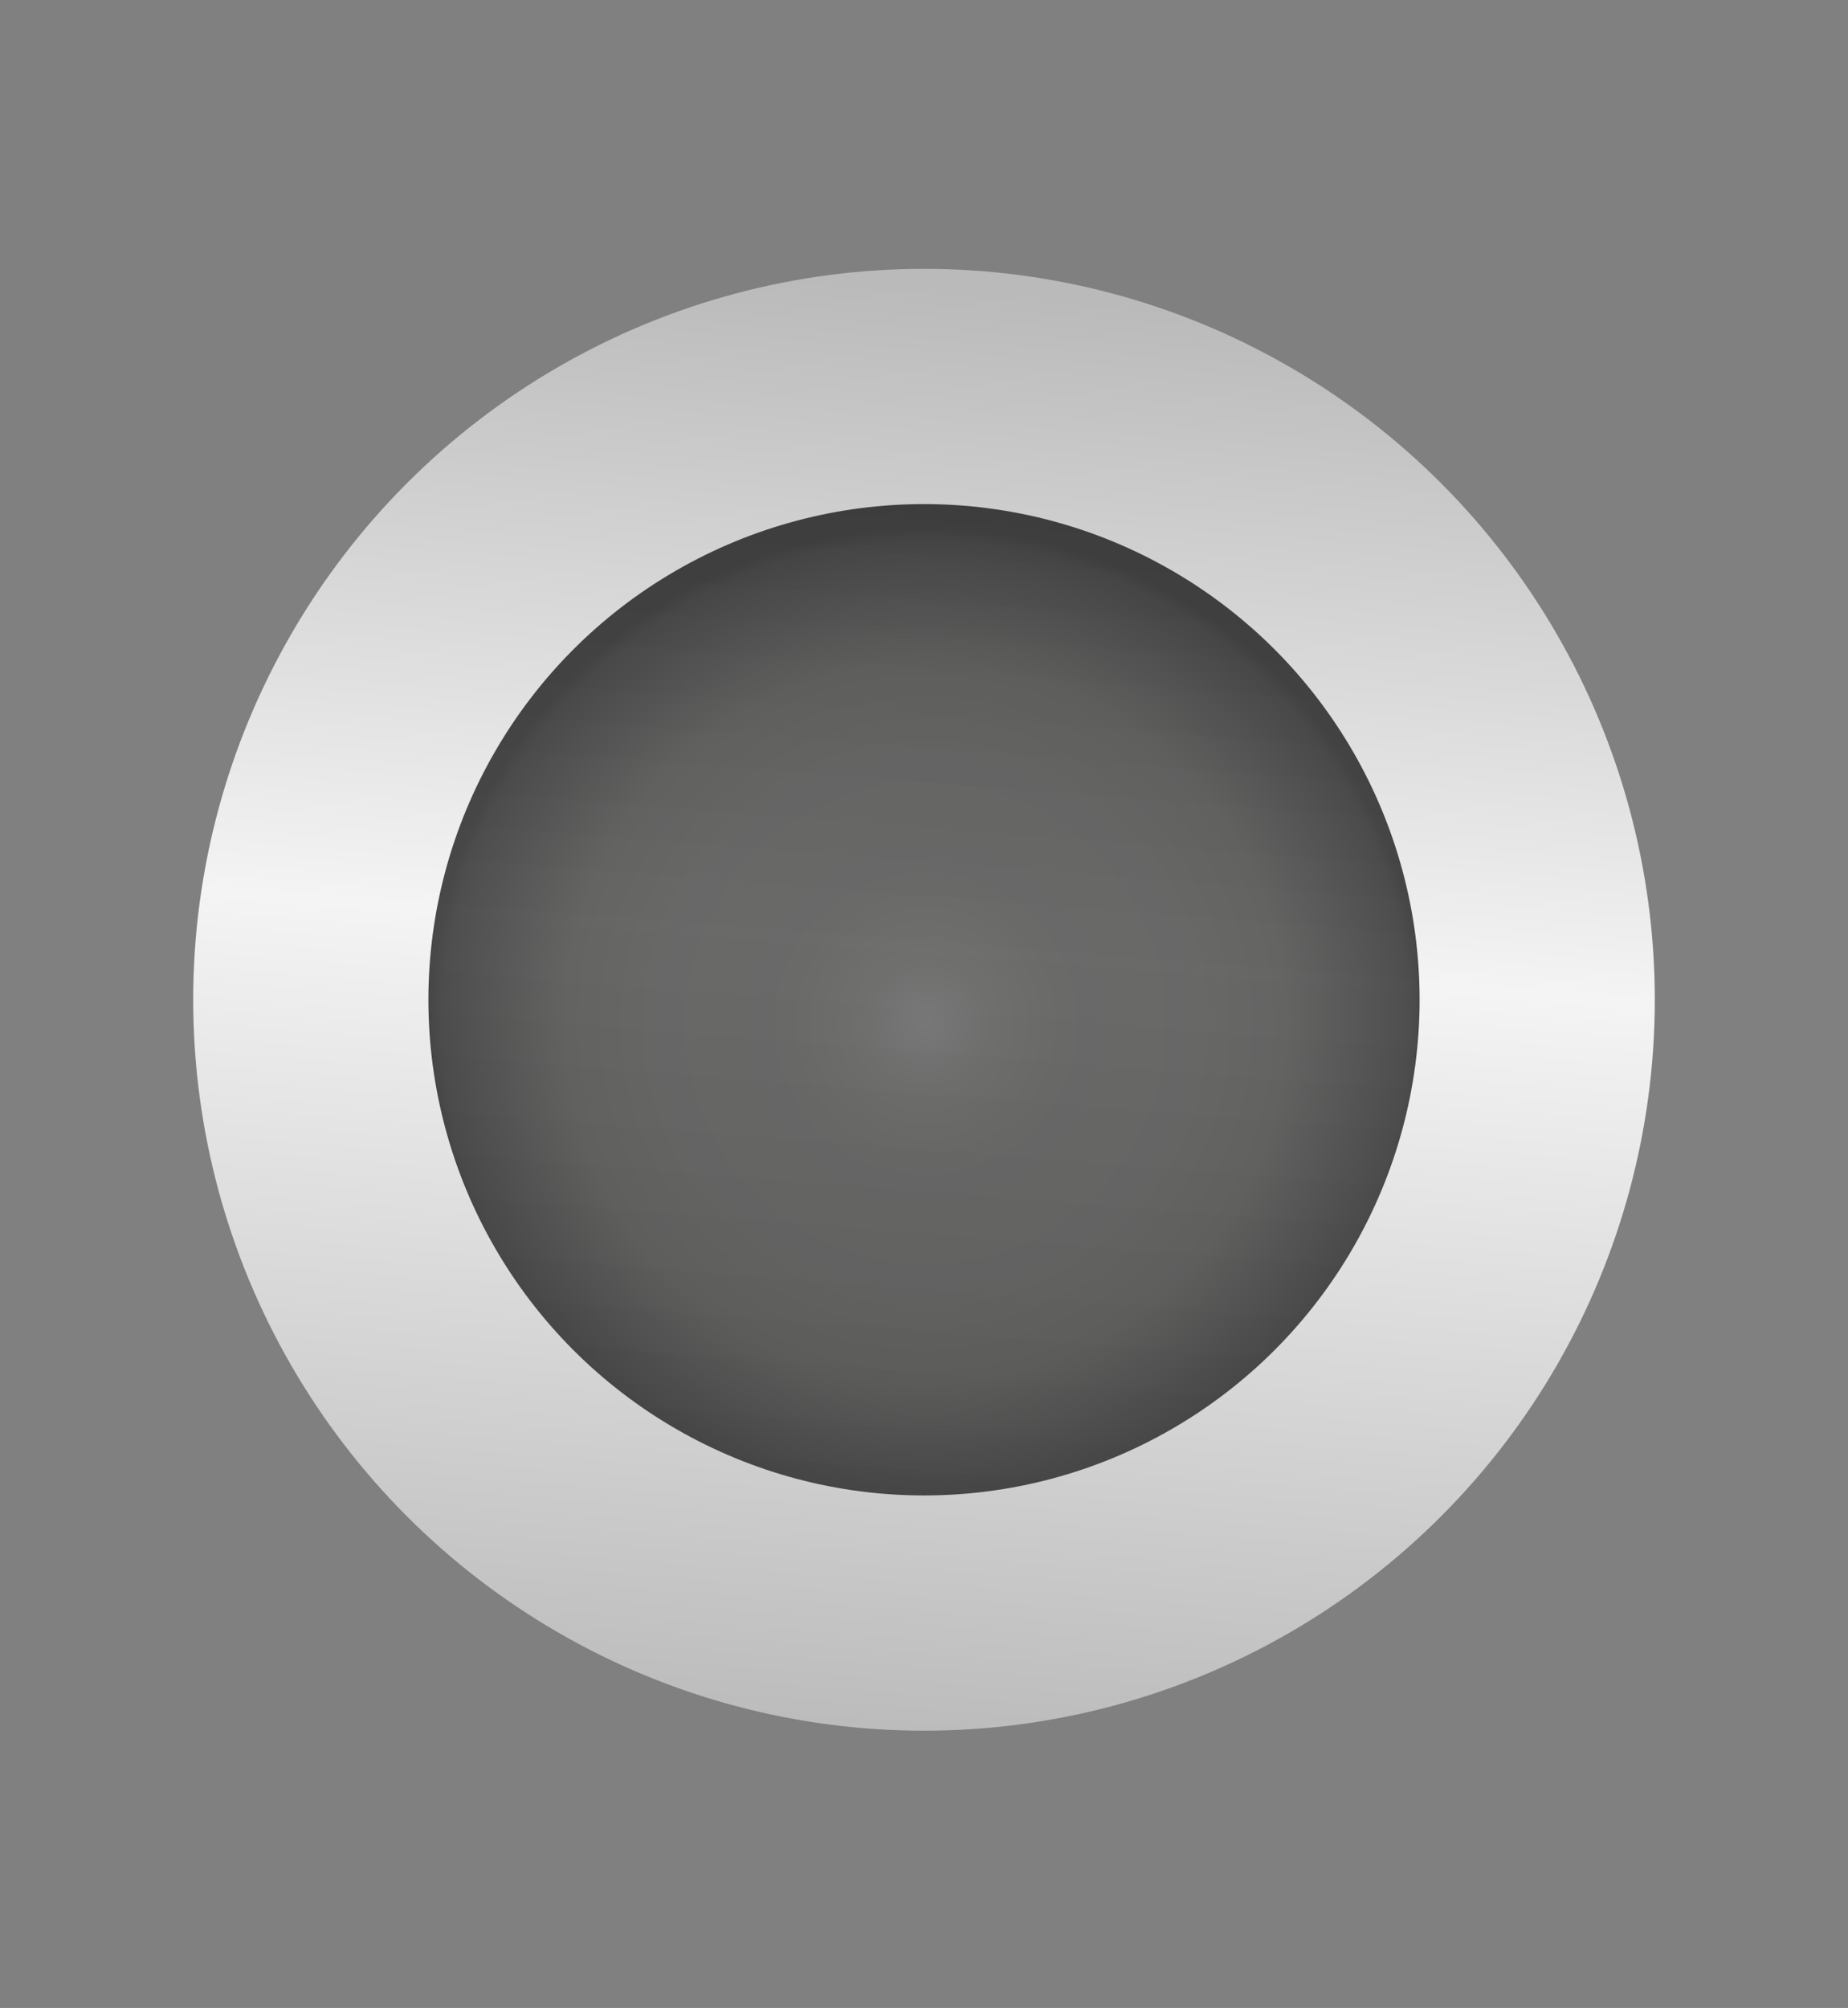 <?xml version="1.0" encoding="utf-8"?>
<!-- Generator: Adobe Illustrator 21.1.0, SVG Export Plug-In . SVG Version: 6.00 Build 0)  -->
<svg version="1.1" xmlns="http://www.w3.org/2000/svg" xmlns:xlink="http://www.w3.org/1999/xlink" x="0px" y="0px"
	 viewBox="0 0 22 23.9" style="enable-background:new 0 0 22 23.9;" xml:space="preserve">
<rect x="0" y="0" width="22" height="23.9" fill="#808080" stroke="none"/>
<style type="text/css">
	.st0{fill:#D1D1D1;}
	.st1{fill:url(#SVGID_1_);}
	.st2{fill:url(#SVGID_2_);}
	.st3{fill:url(#SVGID_3_);}
	.st4{fill:url(#);fill-opacity:0.4;}
	.st5{fill:#27180E;}
	.st6{fill:url(#SVGID_4_);}
	.st7{fill:url(#SVGID_5_);}
	.st8{fill:url(#SVGID_6_);}
	.st9{fill:url(#SVGID_7_);}
	.st10{opacity:0.7;fill:#E8E8E8;}
	.st11{opacity:0.7;fill:url(#SVGID_8_);}
	.st12{opacity:0.9;}
	.st13{fill:url(#SVGID_9_);}
	.st14{fill:url(#SVGID_10_);}
	.st15{fill:url(#SVGID_11_);}
	.st16{fill:url(#SVGID_12_);}
	.st17{fill:url(#SVGID_13_);}
	.st18{fill:url(#SVGID_14_);}
	.st19{fill:#E8E8E8;}
	.st20{fill:#2E2E2D;stroke:#2E2E2D;stroke-width:1.3;stroke-miterlimit:10;}
	.st21{fill:url(#SVGID_15_);}
	.st22{fill:url(#SVGID_16_);}
	.st23{fill:url(#SVGID_17_);}
	.st24{fill:url(#SVGID_18_);}
	.st25{fill:url(#SVGID_19_);}
	.st26{fill:url(#SVGID_20_);}
	.st27{fill:url(#SVGID_21_);}
	.st28{fill:url(#SVGID_22_);}
	.st29{fill:url(#SVGID_23_);}
	.st30{fill:url(#SVGID_24_);}
	.st31{fill:url(#SVGID_25_);}
	.st32{fill:url(#SVGID_26_);}
	.st33{fill:url(#SVGID_27_);}
	.st34{fill:url(#SVGID_28_);}
	.st35{fill:url(#SVGID_29_);}
	.st36{fill:url(#SVGID_30_);}
	.st37{fill:url(#SVGID_31_);}
	.st38{fill:url(#SVGID_32_);}
	.st39{fill:url(#SVGID_33_);}
	.st40{fill:url(#SVGID_34_);}
	.st41{fill:url(#SVGID_35_);}
	.st42{fill:url(#SVGID_36_);}
	.st43{fill:url(#SVGID_37_);}
	.st44{fill:url(#SVGID_38_);}
	.st45{fill:url(#SVGID_39_);}
	.st46{fill:url(#SVGID_40_);}
	.st47{fill:url(#SVGID_41_);}
	.st48{fill:url(#SVGID_42_);}
	.st49{fill:url(#SVGID_43_);}
	.st50{fill:url(#SVGID_44_);}
	.st51{fill:url(#SVGID_45_);}
	.st52{fill:url(#SVGID_46_);}
	.st53{fill:url(#SVGID_47_);}
	.st54{fill:url(#SVGID_48_);}
	.st55{fill:url(#SVGID_49_);}
	.st56{fill:url(#SVGID_50_);}
	.st57{fill:url(#SVGID_51_);}
	.st58{fill:url(#SVGID_52_);}
	.st59{fill:url(#SVGID_53_);}
	.st60{fill:url(#SVGID_54_);}
	.st61{fill:url(#SVGID_55_);}
	.st62{fill:url(#SVGID_56_);}
	.st63{fill:url(#SVGID_57_);}
	.st64{fill:url(#SVGID_58_);}
	.st65{fill:url(#SVGID_59_);}
	.st66{fill:url(#SVGID_60_);}
	.st67{fill:url(#SVGID_61_);}
	.st68{fill:url(#SVGID_62_);}
	.st69{fill:url(#SVGID_63_);}
	.st70{fill:url(#SVGID_64_);}
	.st71{fill:url(#SVGID_65_);}
	.st72{fill:url(#SVGID_66_);}
	.st73{fill:url(#SVGID_67_);}
	.st74{fill:url(#SVGID_68_);}
	.st75{fill:url(#SVGID_69_);}
	.st76{fill:url(#SVGID_70_);}
	.st77{fill:url(#SVGID_71_);}
	.st78{fill:url(#SVGID_72_);}
	.st79{fill:url(#SVGID_73_);}
	.st80{fill:url(#SVGID_74_);}
	.st81{fill:url(#SVGID_75_);}
	.st82{fill:none;stroke:url(#SVGID_76_);stroke-miterlimit:10;}
	.st83{fill:url(#SVGID_77_);}
	.st84{fill:url(#SVGID_78_);}
	.st85{fill:url(#SVGID_79_);}
	.st86{fill:url(#SVGID_80_);}
	.st87{fill:url(#SVGID_81_);}
	.st88{fill:url(#SVGID_82_);}
	.st89{fill:url(#SVGID_83_);}
	.st90{fill:url(#SVGID_84_);}
	.st91{fill:url(#SVGID_85_);}
	.st92{fill:url(#SVGID_86_);}
	.st93{fill:url(#SVGID_87_);}
	.st94{fill:url(#SVGID_88_);}
	.st95{fill:url(#SVGID_89_);}
	.st96{fill:url(#SVGID_90_);}
	.st97{fill:url(#SVGID_91_);}
	.st98{fill:url(#SVGID_92_);}
	.st99{fill:url(#SVGID_93_);}
	.st100{fill:url(#SVGID_94_);}
	.st101{fill:url(#SVGID_95_);}
	.st102{fill:url(#SVGID_96_);}
	.st103{fill:url(#SVGID_97_);}
	.st104{fill:url(#SVGID_98_);}
	.st105{fill:url(#SVGID_99_);}
	.st106{fill:url(#SVGID_100_);}
	.st107{fill:url(#SVGID_101_);}
	.st108{fill:url(#SVGID_102_);}
	.st109{fill:url(#SVGID_103_);}
	.st110{fill:url(#SVGID_104_);}
	.st111{fill:url(#SVGID_105_);}
	.st112{fill:url(#SVGID_106_);}
	.st113{fill:url(#SVGID_107_);}
	.st114{fill:url(#SVGID_108_);}
	.st115{fill:url(#SVGID_109_);}
	.st116{fill:url(#SVGID_110_);}
	.st117{fill:url(#SVGID_111_);}
	.st118{fill:url(#SVGID_112_);}
	.st119{fill:url(#SVGID_113_);}
	.st120{fill:url(#SVGID_114_);}
	.st121{fill:url(#SVGID_115_);}
	.st122{fill:url(#SVGID_116_);}
	.st123{fill:url(#SVGID_117_);}
	.st124{fill:url(#SVGID_118_);}
	.st125{fill:url(#SVGID_119_);}
	.st126{fill:url(#SVGID_120_);}
	.st127{fill:url(#SVGID_121_);}
	.st128{fill:url(#SVGID_122_);}
	.st129{fill:url(#SVGID_123_);}
	.st130{fill:url(#SVGID_124_);}
	.st131{fill:url(#SVGID_125_);}
	.st132{fill:url(#SVGID_126_);}
	.st133{fill:url(#SVGID_127_);}
	.st134{fill:url(#SVGID_128_);}
	.st135{fill:url(#SVGID_129_);}
	.st136{fill:url(#SVGID_130_);}
	.st137{fill:url(#SVGID_131_);}
	.st138{fill:url(#SVGID_132_);}
	.st139{fill:url(#SVGID_133_);}
	.st140{fill:url(#SVGID_134_);}
	.st141{fill:url(#SVGID_135_);}
	.st142{fill:url(#SVGID_136_);}
	.st143{fill:none;stroke:url(#SVGID_137_);stroke-miterlimit:10;}
	.st144{fill:url(#SVGID_138_);}
	.st145{opacity:0.7;fill:url(#SVGID_139_);}
	.st146{fill:url(#SVGID_140_);}
	.st147{fill:url(#SVGID_141_);}
	.st148{fill:url(#SVGID_142_);}
	.st149{fill:url(#SVGID_143_);}
	.st150{fill:url(#SVGID_144_);}
	.st151{fill:url(#SVGID_145_);}
	.st152{fill:url(#SVGID_146_);}
	.st153{fill:url(#SVGID_147_);}
	.st154{fill:url(#SVGID_148_);}
	.st155{fill:url(#SVGID_149_);}
	.st156{fill:url(#SVGID_150_);}
	.st157{fill:url(#SVGID_151_);}
	.st158{fill:url(#SVGID_152_);}
	.st159{fill:url(#SVGID_153_);}
	.st160{fill:url(#SVGID_154_);}
	.st161{fill:url(#SVGID_155_);}
	.st162{fill:url(#SVGID_156_);}
	.st163{fill:url(#SVGID_157_);}
	.st164{fill:url(#SVGID_158_);}
	.st165{fill:url(#SVGID_159_);}
	.st166{fill:url(#SVGID_160_);}
	.st167{fill:url(#SVGID_161_);}
	.st168{fill:url(#SVGID_162_);}
	.st169{fill:url(#SVGID_163_);}
	.st170{fill:url(#SVGID_164_);}
	.st171{fill:url(#SVGID_165_);}
	.st172{fill:url(#SVGID_166_);}
	.st173{fill:url(#SVGID_167_);}
	.st174{fill:url(#SVGID_168_);}
	.st175{fill:url(#SVGID_169_);}
	.st176{fill:url(#SVGID_170_);}
	.st177{fill:url(#SVGID_171_);}
	.st178{fill:url(#SVGID_172_);}
	.st179{fill:url(#SVGID_173_);}
	.st180{fill:url(#SVGID_174_);}
	.st181{fill:url(#SVGID_175_);}
	.st182{fill:url(#SVGID_176_);}
	.st183{fill:url(#SVGID_177_);}
	.st184{fill:url(#SVGID_178_);}
	.st185{fill:url(#SVGID_179_);}
	.st186{fill:url(#SVGID_180_);}
	.st187{fill:url(#SVGID_181_);}
	.st188{fill:url(#SVGID_182_);}
	.st189{fill:url(#SVGID_183_);}
	.st190{fill:url(#SVGID_184_);}
	.st191{fill:url(#SVGID_185_);}
	.st192{fill:url(#SVGID_186_);}
	.st193{fill:url(#SVGID_187_);}
	.st194{fill:url(#SVGID_188_);}
	.st195{fill:url(#SVGID_189_);}
	.st196{fill:url(#SVGID_190_);}
	.st197{fill:url(#SVGID_191_);}
	.st198{fill:url(#SVGID_192_);}
	.st199{fill:url(#SVGID_193_);}
	.st200{fill:url(#SVGID_194_);}
	.st201{fill:url(#SVGID_195_);}
	.st202{fill:url(#SVGID_196_);}
	.st203{fill:url(#SVGID_197_);}
	.st204{fill:url(#SVGID_198_);}
	.st205{fill:url(#SVGID_199_);}
	.st206{fill:none;stroke:url(#SVGID_200_);stroke-miterlimit:10;}
	.st207{fill:url(#SVGID_201_);}
	.st208{opacity:0.7;fill:url(#SVGID_202_);}
	.st209{opacity:0.5;}
	.st210{clip-path:url(#SVGID_203_);fill:none;}
	.st211{clip-path:url(#SVGID_203_);fill:none;stroke:#A3A3A3;stroke-width:0.25;stroke-miterlimit:10;}
	.st212{fill:#D4000F;stroke:#D4000F;stroke-miterlimit:10;}
	.st213{fill:url(#SVGID_204_);}
	.st214{fill:url(#SVGID_205_);}
	.st215{fill:url(#SVGID_206_);}
	.st216{fill:url(#SVGID_207_);}
	.st217{fill:url(#SVGID_208_);}
	.st218{fill:url(#SVGID_209_);}
	.st219{fill:#21180E;}
	.st220{fill:url(#SVGID_210_);}
	.st221{fill:url(#SVGID_211_);}
	.st222{fill:url(#SVGID_212_);}
	.st223{fill:url(#SVGID_213_);}
	.st224{fill:url(#SVGID_214_);}
	.st225{fill:url(#SVGID_215_);}
	.st226{fill:#22160F;}
	.st227{opacity:0.7;fill:url(#SVGID_216_);}
	.st228{opacity:0.7;fill:url(#SVGID_217_);}
	.st229{fill:url(#SVGID_218_);}
	.st230{fill:url(#SVGID_219_);}
	.st231{opacity:0.7;fill:url(#SVGID_220_);}
	.st232{fill:url(#SVGID_221_);}
	.st233{fill:url(#SVGID_222_);}
	.st234{fill:url(#SVGID_223_);}
	.st235{fill:url(#SVGID_224_);}
	.st236{fill:url(#SVGID_225_);}
	.st237{fill:url(#SVGID_226_);}
	.st238{fill:url(#SVGID_227_);}
	.st239{fill:url(#SVGID_228_);}
	.st240{fill:url(#SVGID_229_);}
	.st241{fill:url(#SVGID_230_);}
	.st242{fill:url(#SVGID_231_);}
	.st243{fill:url(#SVGID_232_);}
	.st244{fill:url(#SVGID_233_);}
	.st245{fill:url(#SVGID_234_);}
	.st246{fill:url(#SVGID_235_);}
	.st247{fill:url(#SVGID_236_);}
	.st248{fill:url(#SVGID_237_);}
	.st249{fill:url(#SVGID_238_);}
	.st250{fill:url(#SVGID_239_);}
	.st251{fill:url(#SVGID_240_);}
	.st252{fill:url(#SVGID_241_);}
	.st253{fill:url(#SVGID_242_);}
	.st254{fill:url(#SVGID_243_);}
	.st255{fill:url(#SVGID_245_);}
	.st256{fill:url(#SVGID_246_);}
	.st257{fill:url(#SVGID_247_);}
	.st258{fill:url(#SVGID_248_);}
	.st259{fill:url(#SVGID_249_);}
	.st260{fill:url(#SVGID_250_);}
	.st261{fill:url(#SVGID_251_);}
	.st262{fill:url(#SVGID_252_);}
	.st263{fill:url(#SVGID_253_);}
	.st264{fill:url(#SVGID_254_);}
	.st265{fill:url(#SVGID_255_);}
	.st266{fill:url(#SVGID_256_);}
	.st267{fill:url(#SVGID_257_);}
	.st268{fill:url(#SVGID_258_);}
	.st269{fill:url(#SVGID_259_);}
	.st270{fill:url(#SVGID_260_);}
	.st271{fill:url(#SVGID_261_);}
	.st272{fill:url(#SVGID_262_);}
	.st273{fill:url(#SVGID_263_);}
	.st274{fill:url(#SVGID_264_);}
	.st275{fill:url(#SVGID_265_);}
	.st276{fill:url(#SVGID_266_);}
	.st277{fill:url(#SVGID_267_);}
	.st278{fill:url(#SVGID_268_);}
	.st279{fill:url(#SVGID_269_);}
	.st280{fill:url(#SVGID_270_);}
	.st281{fill:url(#SVGID_271_);}
	.st282{fill:url(#SVGID_272_);}
	.st283{fill:url(#SVGID_273_);}
	.st284{fill:url(#SVGID_274_);}
	.st285{fill:url(#SVGID_275_);}
	.st286{fill:url(#SVGID_276_);}
	.st287{fill:url(#SVGID_277_);}
	.st288{fill:url(#SVGID_278_);}
	.st289{fill:url(#SVGID_279_);}
	.st290{fill:url(#SVGID_280_);}
	.st291{fill:url(#SVGID_281_);}
	.st292{fill:url(#SVGID_282_);}
	.st293{fill:url(#SVGID_283_);}
	.st294{fill:url(#SVGID_284_);}
	.st295{fill:url(#SVGID_285_);}
	.st296{fill:url(#SVGID_286_);}
	.st297{fill:url(#SVGID_287_);}
	.st298{fill:url(#SVGID_288_);}
	.st299{fill:none;stroke:url(#SVGID_289_);stroke-miterlimit:10;}
	.st300{fill:url(#SVGID_290_);}
	.st301{fill:url(#SVGID_291_);}
	.st302{fill:url(#SVGID_292_);}
	.st303{fill:url(#SVGID_293_);}
	.st304{fill:url(#SVGID_294_);}
	.st305{fill:url(#SVGID_295_);}
	.st306{fill:url(#SVGID_296_);}
	.st307{fill:url(#SVGID_297_);}
	.st308{fill:url(#SVGID_298_);}
	.st309{fill:url(#SVGID_299_);}
	.st310{fill:url(#SVGID_300_);}
	.st311{fill:url(#SVGID_301_);}
	.st312{fill:url(#SVGID_302_);}
	.st313{fill:url(#SVGID_303_);}
	.st314{fill:url(#SVGID_304_);}
	.st315{fill:url(#SVGID_305_);}
	.st316{fill:url(#SVGID_306_);}
	.st317{fill:url(#SVGID_307_);}
	.st318{fill:url(#SVGID_308_);}
	.st319{fill:url(#SVGID_309_);}
	.st320{fill:url(#SVGID_310_);}
	.st321{fill:url(#SVGID_311_);}
	.st322{fill:url(#SVGID_312_);}
	.st323{fill:url(#SVGID_313_);}
	.st324{fill:url(#SVGID_314_);}
	.st325{fill:url(#SVGID_315_);}
	.st326{fill:url(#SVGID_316_);}
	.st327{fill:url(#SVGID_317_);}
	.st328{fill:url(#SVGID_318_);}
	.st329{fill:url(#SVGID_319_);}
	.st330{fill:url(#SVGID_320_);}
	.st331{fill:url(#SVGID_321_);}
	.st332{fill:url(#SVGID_322_);}
	.st333{fill:url(#SVGID_323_);}
	.st334{fill:url(#SVGID_324_);}
	.st335{fill:url(#SVGID_325_);}
	.st336{fill:url(#SVGID_326_);}
	.st337{fill:url(#SVGID_327_);}
	.st338{fill:url(#SVGID_328_);}
	.st339{fill:url(#SVGID_329_);}
	.st340{fill:url(#SVGID_330_);}
	.st341{fill:url(#SVGID_331_);}
	.st342{fill:url(#SVGID_332_);}
	.st343{fill:url(#SVGID_333_);}
	.st344{fill:url(#SVGID_334_);}
	.st345{fill:url(#SVGID_335_);}
	.st346{fill:url(#SVGID_336_);}
	.st347{fill:url(#SVGID_337_);}
	.st348{fill:url(#SVGID_338_);}
	.st349{fill:url(#SVGID_339_);}
	.st350{fill:url(#SVGID_340_);}
	.st351{fill:url(#SVGID_341_);}
	.st352{fill:url(#SVGID_342_);}
	.st353{fill:url(#SVGID_343_);}
	.st354{fill:url(#SVGID_344_);}
	.st355{fill:url(#SVGID_345_);}
	.st356{fill:url(#SVGID_346_);}
	.st357{fill:url(#SVGID_347_);}
	.st358{fill:url(#SVGID_348_);}
	.st359{fill:url(#SVGID_349_);}
	.st360{fill:none;stroke:url(#SVGID_350_);stroke-miterlimit:10;}
	.st361{fill:url(#SVGID_351_);}
	.st362{opacity:0.7;fill:url(#SVGID_352_);}
	.st363{fill:url(#SVGID_353_);}
	.st364{fill:url(#SVGID_354_);}
	.st365{fill:url(#SVGID_355_);}
	.st366{fill:url(#SVGID_356_);}
	.st367{fill:url(#SVGID_357_);}
	.st368{fill:url(#SVGID_358_);}
	.st369{fill:url(#SVGID_359_);}
	.st370{fill:url(#SVGID_360_);}
	.st371{fill:url(#SVGID_361_);}
	.st372{fill:url(#SVGID_362_);}
	.st373{fill:url(#SVGID_363_);}
	.st374{fill:url(#SVGID_364_);}
	.st375{fill:url(#SVGID_365_);}
	.st376{fill:url(#SVGID_366_);}
	.st377{fill:url(#SVGID_367_);}
	.st378{fill:url(#SVGID_368_);}
	.st379{fill:url(#SVGID_369_);}
	.st380{fill:url(#SVGID_370_);}
	.st381{fill:url(#SVGID_371_);}
	.st382{fill:url(#SVGID_372_);}
	.st383{fill:url(#SVGID_373_);}
	.st384{fill:url(#SVGID_374_);}
	.st385{fill:url(#SVGID_375_);}
	.st386{fill:url(#SVGID_376_);}
	.st387{fill:url(#SVGID_377_);}
	.st388{fill:url(#SVGID_378_);}
	.st389{fill:url(#SVGID_379_);}
	.st390{fill:url(#SVGID_380_);}
	.st391{fill:url(#SVGID_381_);}
	.st392{fill:url(#SVGID_382_);}
	.st393{fill:url(#SVGID_383_);}
	.st394{fill:url(#SVGID_384_);}
	.st395{fill:url(#SVGID_385_);}
	.st396{fill:url(#SVGID_386_);}
	.st397{fill:url(#SVGID_387_);}
	.st398{fill:url(#SVGID_388_);}
	.st399{fill:url(#SVGID_389_);}
	.st400{fill:url(#SVGID_390_);}
	.st401{fill:url(#SVGID_391_);}
	.st402{fill:url(#SVGID_392_);}
	.st403{fill:url(#SVGID_393_);}
	.st404{fill:url(#SVGID_394_);}
	.st405{fill:url(#SVGID_395_);}
	.st406{fill:url(#SVGID_396_);}
	.st407{fill:url(#SVGID_397_);}
	.st408{fill:url(#SVGID_398_);}
	.st409{fill:url(#SVGID_399_);}
	.st410{fill:url(#SVGID_400_);}
	.st411{fill:url(#SVGID_401_);}
	.st412{fill:url(#SVGID_402_);}
	.st413{fill:url(#SVGID_403_);}
	.st414{fill:url(#SVGID_404_);}
	.st415{fill:url(#SVGID_405_);}
	.st416{fill:url(#SVGID_406_);}
	.st417{fill:url(#SVGID_407_);}
	.st418{fill:url(#SVGID_408_);}
	.st419{fill:url(#SVGID_409_);}
	.st420{fill:url(#SVGID_410_);}
	.st421{fill:url(#SVGID_411_);}
	.st422{fill:url(#SVGID_412_);}
	.st423{fill:none;stroke:url(#SVGID_413_);stroke-miterlimit:10;}
	.st424{fill:url(#SVGID_414_);}
	.st425{opacity:0.7;fill:url(#SVGID_415_);}
	.st426{opacity:0.7;fill:url(#SVGID_416_);}
	.st427{opacity:0.7;fill:url(#SVGID_417_);}
	.st428{fill:url(#SVGID_418_);}
	.st429{fill:url(#SVGID_419_);}
	.st430{fill:url(#SVGID_420_);}
	.st431{fill:url(#SVGID_421_);}
	.st432{fill:url(#SVGID_422_);}
	.st433{opacity:0.7;fill:url(#SVGID_423_);}
	.st434{fill:url(#SVGID_424_);}
	.st435{fill:url(#SVGID_425_);}
	.st436{fill:url(#SVGID_426_);}
	.st437{fill:url(#SVGID_427_);}
	.st438{fill:url(#SVGID_428_);}
	.st439{fill:url(#SVGID_429_);}
	.st440{fill:url(#SVGID_430_);}
	.st441{fill:url(#SVGID_431_);}
	.st442{fill:url(#SVGID_432_);}
	.st443{fill:url(#SVGID_433_);}
	.st444{fill:url(#SVGID_434_);}
	.st445{fill:url(#SVGID_435_);}
	.st446{fill:url(#SVGID_436_);}
	.st447{fill:url(#SVGID_437_);}
	.st448{fill:url(#SVGID_438_);}
	.st449{fill:url(#SVGID_439_);}
	.st450{fill:url(#SVGID_440_);}
	.st451{fill:url(#SVGID_441_);}
	.st452{fill:url(#SVGID_442_);}
	.st453{fill:url(#SVGID_443_);}
	.st454{fill:url(#SVGID_444_);}
	.st455{fill:url(#SVGID_445_);}
	.st456{fill:url(#SVGID_446_);}
	.st457{fill:url(#SVGID_447_);}
	.st458{fill:url(#SVGID_448_);}
	.st459{fill:url(#SVGID_449_);}
	.st460{fill:url(#SVGID_450_);}
	.st461{fill:url(#SVGID_451_);}
	.st462{fill:url(#SVGID_452_);}
	.st463{fill:url(#SVGID_453_);}
	.st464{fill:url(#SVGID_454_);}
	.st465{fill:url(#SVGID_455_);}
	.st466{fill:url(#SVGID_456_);}
	.st467{fill:url(#SVGID_457_);}
	.st468{fill:url(#SVGID_458_);}
	.st469{fill:url(#SVGID_459_);}
	.st470{fill:url(#SVGID_460_);}
	.st471{fill:url(#SVGID_461_);}
	.st472{fill:url(#SVGID_462_);}
	.st473{fill:url(#SVGID_463_);}
	.st474{fill:url(#SVGID_464_);}
	.st475{fill:url(#SVGID_465_);}
	.st476{fill:url(#SVGID_466_);}
	.st477{fill:url(#SVGID_467_);}
	.st478{fill:url(#SVGID_468_);}
	.st479{fill:url(#SVGID_469_);}
	.st480{fill:url(#SVGID_470_);}
	.st481{fill:url(#SVGID_471_);}
	.st482{fill:url(#SVGID_472_);}
	.st483{fill:url(#SVGID_473_);}
	.st484{fill:url(#SVGID_474_);}
	.st485{fill:url(#SVGID_475_);}
	.st486{fill:url(#SVGID_476_);}
	.st487{fill:url(#SVGID_477_);}
	.st488{fill:url(#SVGID_478_);}
	.st489{fill:url(#SVGID_479_);}
	.st490{fill:url(#SVGID_480_);}
	.st491{fill:url(#SVGID_481_);}
	.st492{fill:url(#SVGID_482_);}
	.st493{fill:url(#SVGID_483_);}
	.st494{fill:url(#SVGID_484_);}
	.st495{fill:url(#SVGID_485_);}
	.st496{fill:url(#SVGID_486_);}
	.st497{fill:none;stroke:url(#SVGID_487_);stroke-miterlimit:10;}
	.st498{clip-path:url(#SVGID_488_);fill:none;}
	.st499{clip-path:url(#SVGID_488_);fill:none;stroke:#A3A3A3;stroke-width:0.25;stroke-miterlimit:10;}
	.st500{fill:url(#SVGID_489_);}
	.st501{fill:url(#SVGID_490_);}
	.st502{fill:url(#SVGID_491_);}
	.st503{fill:url(#SVGID_492_);}
	.st504{fill:url(#SVGID_493_);}
	.st505{fill:url(#SVGID_494_);}
	.st506{fill:url(#SVGID_495_);}
	.st507{fill:url(#SVGID_496_);}
	.st508{fill:url(#SVGID_497_);}
	.st509{fill:url(#SVGID_498_);}
	.st510{fill:url(#SVGID_499_);}
	.st511{fill:url(#SVGID_500_);}
	.st512{fill:url(#SVGID_501_);}
	.st513{fill:#2E2E2D;}
	.st514{fill:url(#SVGID_502_);}
	.st515{fill:url(#SVGID_503_);}
	.st516{fill:url(#SVGID_504_);}
	.st517{fill:url(#SVGID_505_);}
	.st518{fill:url(#SVGID_506_);}
	.st519{fill:url(#SVGID_507_);}
	.st520{fill:url(#SVGID_508_);}
	.st521{fill:url(#SVGID_509_);}
	.st522{fill:url(#SVGID_510_);}
	.st523{fill:url(#SVGID_511_);}
	.st524{fill:url(#SVGID_512_);}
	.st525{fill:url(#SVGID_513_);}
	.st526{fill:url(#SVGID_514_);}
	.st527{fill:url(#SVGID_515_);}
	.st528{fill:url(#SVGID_516_);}
	.st529{fill:url(#SVGID_517_);}
	.st530{fill:url(#SVGID_518_);}
	.st531{fill:url(#SVGID_519_);}
	.st532{fill:url(#SVGID_520_);}
	.st533{fill:url(#SVGID_521_);}
	.st534{fill:url(#SVGID_522_);}
	.st535{fill:url(#SVGID_523_);}
	.st536{fill:url(#SVGID_524_);}
	.st537{fill:url(#SVGID_525_);}
	.st538{fill:url(#SVGID_526_);}
	.st539{fill:url(#SVGID_527_);}
	.st540{opacity:0.7;fill:url(#SVGID_528_);}
	.st541{fill:url(#SVGID_530_);}
	.st542{fill:url(#SVGID_531_);}
	.st543{fill:url(#SVGID_532_);}
	.st544{fill:url(#SVGID_533_);}
	.st545{fill:url(#SVGID_534_);}
	.st546{fill:url(#SVGID_535_);}
	.st547{fill:url(#SVGID_536_);}
	.st548{fill:url(#SVGID_537_);}
	.st549{fill:url(#SVGID_538_);}
	.st550{fill:url(#SVGID_539_);}
	.st551{fill:url(#SVGID_540_);}
	.st552{fill:url(#SVGID_541_);}
	.st553{fill:url(#SVGID_542_);}
	.st554{fill:url(#SVGID_543_);}
	.st555{fill:url(#SVGID_544_);}
	.st556{fill:url(#SVGID_545_);}
	.st557{fill:url(#SVGID_546_);}
	.st558{fill:url(#SVGID_547_);}
	.st559{fill:url(#SVGID_548_);}
	.st560{fill:url(#SVGID_549_);}
	.st561{fill:url(#SVGID_550_);}
	.st562{fill:url(#SVGID_551_);}
	.st563{fill:url(#SVGID_552_);}
	.st564{fill:url(#SVGID_553_);}
	.st565{fill:url(#SVGID_554_);}
	.st566{fill:url(#SVGID_555_);}
	.st567{fill:url(#SVGID_556_);}
	.st568{fill:url(#SVGID_557_);}
	.st569{fill:url(#SVGID_558_);}
	.st570{fill:url(#SVGID_559_);}
	.st571{fill:url(#SVGID_560_);}
	.st572{fill:url(#SVGID_561_);}
	.st573{fill:url(#SVGID_562_);}
	.st574{fill:url(#SVGID_563_);}
	.st575{fill:url(#SVGID_564_);}
	.st576{fill:url(#SVGID_565_);}
	.st577{fill:url(#SVGID_566_);}
	.st578{fill:url(#SVGID_567_);}
	.st579{fill:url(#SVGID_568_);}
	.st580{fill:url(#SVGID_569_);}
	.st581{fill:url(#SVGID_570_);}
	.st582{fill:url(#SVGID_571_);}
	.st583{fill:url(#SVGID_572_);}
	.st584{fill:url(#SVGID_573_);}
	.st585{fill:url(#SVGID_574_);}
	.st586{fill:url(#SVGID_575_);}
	.st587{fill:url(#SVGID_576_);}
	.st588{fill:url(#SVGID_577_);}
	.st589{fill:url(#SVGID_578_);}
	.st590{fill:url(#SVGID_579_);}
	.st591{fill:url(#SVGID_580_);}
	.st592{fill:url(#SVGID_581_);}
	.st593{fill:url(#SVGID_582_);}
	.st594{fill:url(#SVGID_583_);}
	.st595{fill:url(#SVGID_584_);}
	.st596{fill:url(#SVGID_585_);}
	.st597{fill:url(#SVGID_586_);}
	.st598{fill:url(#SVGID_587_);}
	.st599{fill:url(#SVGID_588_);}
	.st600{fill:url(#SVGID_589_);}
	.st601{fill:url(#SVGID_590_);}
	.st602{fill:url(#SVGID_591_);}
	.st603{fill:url(#SVGID_592_);}
	.st604{fill:url(#SVGID_593_);}
	.st605{fill:url(#SVGID_594_);}
	.st606{fill:url(#SVGID_595_);}
	.st607{fill:url(#SVGID_596_);}
	.st608{fill:none;stroke:url(#SVGID_597_);stroke-miterlimit:10;}
	.st609{fill:url(#SVGID_598_);}
	.st610{fill:url(#SVGID_599_);}
	.st611{fill:url(#SVGID_600_);}
	.st612{fill:url(#SVGID_601_);}
	.st613{fill:url(#SVGID_602_);}
	.st614{fill:url(#SVGID_603_);}
	.st615{fill:url(#SVGID_604_);}
	.st616{fill:url(#SVGID_605_);}
	.st617{fill:url(#SVGID_606_);}
	.st618{fill:url(#SVGID_607_);}
	.st619{fill:url(#SVGID_608_);}
	.st620{fill:url(#SVGID_609_);}
	.st621{fill:url(#SVGID_610_);}
	.st622{fill:url(#SVGID_611_);}
	.st623{fill:url(#SVGID_612_);}
	.st624{fill:url(#SVGID_613_);}
	.st625{fill:url(#SVGID_614_);}
	.st626{fill:url(#SVGID_615_);}
	.st627{fill:url(#SVGID_616_);}
	.st628{fill:url(#SVGID_617_);}
	.st629{fill:url(#SVGID_618_);}
	.st630{fill:url(#SVGID_619_);}
	.st631{fill:url(#SVGID_620_);}
	.st632{fill:url(#SVGID_621_);}
	.st633{fill:url(#SVGID_622_);}
	.st634{fill:url(#SVGID_623_);}
	.st635{fill:url(#SVGID_624_);}
	.st636{fill:url(#SVGID_625_);}
	.st637{fill:url(#SVGID_626_);}
	.st638{fill:url(#SVGID_627_);}
	.st639{fill:url(#SVGID_628_);}
	.st640{fill:url(#SVGID_629_);}
	.st641{fill:url(#SVGID_630_);}
	.st642{fill:url(#SVGID_631_);}
	.st643{fill:url(#SVGID_632_);}
	.st644{fill:url(#SVGID_633_);}
	.st645{fill:url(#SVGID_634_);}
	.st646{fill:url(#SVGID_635_);}
	.st647{fill:url(#SVGID_636_);}
	.st648{fill:url(#SVGID_637_);}
	.st649{fill:url(#SVGID_638_);}
	.st650{fill:url(#SVGID_639_);}
	.st651{fill:url(#SVGID_640_);}
	.st652{fill:url(#SVGID_641_);}
	.st653{fill:url(#SVGID_642_);}
	.st654{fill:url(#SVGID_643_);}
	.st655{fill:url(#SVGID_644_);}
	.st656{fill:url(#SVGID_645_);}
	.st657{fill:url(#SVGID_646_);}
	.st658{fill:url(#SVGID_647_);}
	.st659{fill:url(#SVGID_648_);}
	.st660{fill:url(#SVGID_649_);}
	.st661{fill:url(#SVGID_650_);}
	.st662{fill:url(#SVGID_651_);}
	.st663{fill:url(#SVGID_652_);}
	.st664{fill:url(#SVGID_653_);}
	.st665{fill:url(#SVGID_654_);}
	.st666{fill:url(#SVGID_655_);}
	.st667{fill:url(#SVGID_656_);}
	.st668{fill:url(#SVGID_657_);}
	.st669{fill:none;stroke:url(#SVGID_658_);stroke-miterlimit:10;}
	.st670{fill:url(#SVGID_659_);}
	.st671{opacity:0.7;fill:url(#SVGID_660_);}
	.st672{fill:url(#SVGID_661_);}
	.st673{fill:url(#SVGID_662_);}
	.st674{fill:url(#SVGID_663_);}
	.st675{fill:url(#SVGID_664_);}
	.st676{fill:url(#SVGID_665_);}
	.st677{fill:url(#SVGID_666_);}
	.st678{fill:url(#SVGID_667_);}
	.st679{fill:url(#SVGID_668_);}
	.st680{fill:url(#SVGID_669_);}
	.st681{fill:url(#SVGID_670_);}
	.st682{fill:url(#SVGID_671_);}
	.st683{fill:url(#SVGID_672_);}
	.st684{fill:url(#SVGID_673_);}
	.st685{fill:url(#SVGID_674_);}
	.st686{fill:url(#SVGID_675_);}
	.st687{fill:url(#SVGID_676_);}
	.st688{fill:url(#SVGID_677_);}
	.st689{fill:url(#SVGID_678_);}
	.st690{fill:url(#SVGID_679_);}
	.st691{fill:url(#SVGID_680_);}
	.st692{fill:url(#SVGID_681_);}
	.st693{fill:url(#SVGID_682_);}
	.st694{fill:url(#SVGID_683_);}
	.st695{fill:url(#SVGID_684_);}
	.st696{fill:url(#SVGID_685_);}
	.st697{fill:url(#SVGID_686_);}
	.st698{fill:url(#SVGID_687_);}
	.st699{fill:url(#SVGID_688_);}
	.st700{fill:url(#SVGID_689_);}
	.st701{fill:url(#SVGID_690_);}
	.st702{fill:url(#SVGID_691_);}
	.st703{fill:url(#SVGID_692_);}
	.st704{fill:url(#SVGID_693_);}
	.st705{fill:url(#SVGID_694_);}
	.st706{fill:url(#SVGID_695_);}
	.st707{fill:url(#SVGID_696_);}
	.st708{fill:url(#SVGID_697_);}
	.st709{fill:url(#SVGID_698_);}
	.st710{fill:url(#SVGID_699_);}
	.st711{fill:url(#SVGID_700_);}
	.st712{fill:url(#SVGID_701_);}
	.st713{fill:url(#SVGID_702_);}
	.st714{fill:url(#SVGID_703_);}
	.st715{fill:url(#SVGID_704_);}
	.st716{fill:url(#SVGID_705_);}
	.st717{fill:url(#SVGID_706_);}
	.st718{fill:url(#SVGID_707_);}
	.st719{fill:url(#SVGID_708_);}
	.st720{fill:url(#SVGID_709_);}
	.st721{fill:url(#SVGID_710_);}
	.st722{fill:url(#SVGID_711_);}
	.st723{fill:url(#SVGID_712_);}
	.st724{fill:url(#SVGID_713_);}
	.st725{fill:url(#SVGID_714_);}
	.st726{fill:url(#SVGID_715_);}
	.st727{fill:url(#SVGID_716_);}
	.st728{fill:url(#SVGID_717_);}
	.st729{fill:url(#SVGID_718_);}
	.st730{fill:url(#SVGID_719_);}
	.st731{fill:url(#SVGID_720_);}
	.st732{fill:none;stroke:url(#SVGID_721_);stroke-miterlimit:10;}
	.st733{fill:url(#SVGID_722_);}
	.st734{opacity:0.7;fill:url(#SVGID_723_);}
	.st735{clip-path:url(#SVGID_724_);fill:none;}
	.st736{clip-path:url(#SVGID_724_);fill:none;stroke:#A3A3A3;stroke-width:0.25;stroke-miterlimit:10;}
	.st737{opacity:0.7;fill:url(#SVGID_725_);}
	.st738{opacity:0.7;fill:url(#SVGID_726_);}
	.st739{fill:url(#SVGID_727_);}
	.st740{fill:#747474;}
	.st741{fill:url(#SVGID_728_);}
	.st742{opacity:0.7;fill:#2E2E2D;}
	.st743{fill:url(#SVGID_729_);}
	.st744{fill:url(#SVGID_730_);}
	.st745{opacity:0.7;fill:url(#SVGID_731_);}
	.st746{fill:url(#SVGID_732_);}
	.st747{fill:url(#SVGID_733_);}
	.st748{opacity:0.7;fill:url(#SVGID_734_);}
	.st749{fill:url(#SVGID_735_);stroke:#D4000F;stroke-miterlimit:10;}
	.st750{fill:url(#SVGID_736_);}
	.st751{opacity:0.7;fill:url(#SVGID_737_);}
	.st752{fill:url(#SVGID_738_);}
	.st753{fill:url(#SVGID_739_);}
	.st754{fill:url(#SVGID_740_);}
	.st755{fill:url(#SVGID_741_);}
	.st756{fill:url(#SVGID_742_);}
	.st757{opacity:0.7;fill:url(#SVGID_743_);}
	.st758{fill:url(#SVGID_744_);}
	.st759{fill:url(#SVGID_745_);}
	.st760{opacity:0.7;fill:url(#SVGID_746_);}
	.st761{fill:url(#SVGID_747_);stroke:#D4000F;stroke-miterlimit:10;}
	.st762{fill:url(#SVGID_748_);stroke:#D4000F;stroke-miterlimit:10;}
	.st763{fill:url(#SVGID_749_);}
	.st764{opacity:0.7;fill:url(#SVGID_750_);}
	.st765{fill:url(#SVGID_751_);}
	.st766{fill:url(#SVGID_752_);}
	.st767{fill:url(#SVGID_753_);stroke:#D4000F;stroke-miterlimit:10;}
	.st768{fill:url(#SVGID_754_);}
	.st769{opacity:0.7;fill:url(#SVGID_755_);}
	.st770{fill:url(#SVGID_756_);}
	.st771{fill:url(#SVGID_757_);}
	.st772{fill:url(#SVGID_758_);}
	.st773{fill:url(#SVGID_759_);}
	.st774{fill:url(#SVGID_760_);}
	.st775{fill:url(#SVGID_761_);}
	.st776{fill:url(#SVGID_762_);}
	.st777{fill:url(#SVGID_763_);}
	.st778{opacity:0.7;fill:url(#SVGID_764_);}
	.st779{fill:url(#SVGID_766_);}
	.st780{fill:url(#SVGID_767_);}
	.st781{opacity:0.7;fill:url(#SVGID_768_);}
	.st782{fill:url(#SVGID_769_);}
	.st783{fill:url(#SVGID_770_);}
	.st784{fill:url(#SVGID_771_);}
</style>
<g id="Laag_2">
</g>
<g id="WIJZERS">
	<g>
		
			<linearGradient id="SVGID_1_" gradientUnits="userSpaceOnUse" x1="-2103.889" y1="-15.456" x2="-2086.447" y2="-15.456" gradientTransform="matrix(7.885282e-02 -0.997 0.997 7.885282e-02 191.635 -2075.499)">
			<stop  offset="0" style="stop-color:#BABABA"/>
			<stop  offset="0.552" style="stop-color:#F4F4F4"/>
			<stop  offset="1" style="stop-color:#BABABA"/>
		</linearGradient>
		<circle class="st1" cx="11" cy="11.9" r="8.7"/>
		
			<radialGradient id="SVGID_2_" cx="-2095.168" cy="-15.456" r="5.897" gradientTransform="matrix(7.885282e-02 -0.997 0.997 7.885282e-02 191.635 -2075.499)" gradientUnits="userSpaceOnUse">
			<stop  offset="0" style="stop-color:#454545"/>
			<stop  offset="2.085929e-04" style="stop-color:#454545"/>
			<stop  offset="0.13" style="stop-color:#383837"/>
			<stop  offset="0.287" style="stop-color:#30302F"/>
			<stop  offset="0.541" style="stop-color:#2E2E2D"/>
			<stop  offset="0.725" style="stop-color:#282827"/>
			<stop  offset="0.974" style="stop-color:#090909"/>
			<stop  offset="1" style="stop-color:#000000"/>
		</radialGradient>
		<circle style="opacity:0.7;fill:url(#SVGID_2_);" cx="11" cy="11.9" r="5.9"/>
	</g>
</g>
<g id="GLASS">
</g>
</svg>
